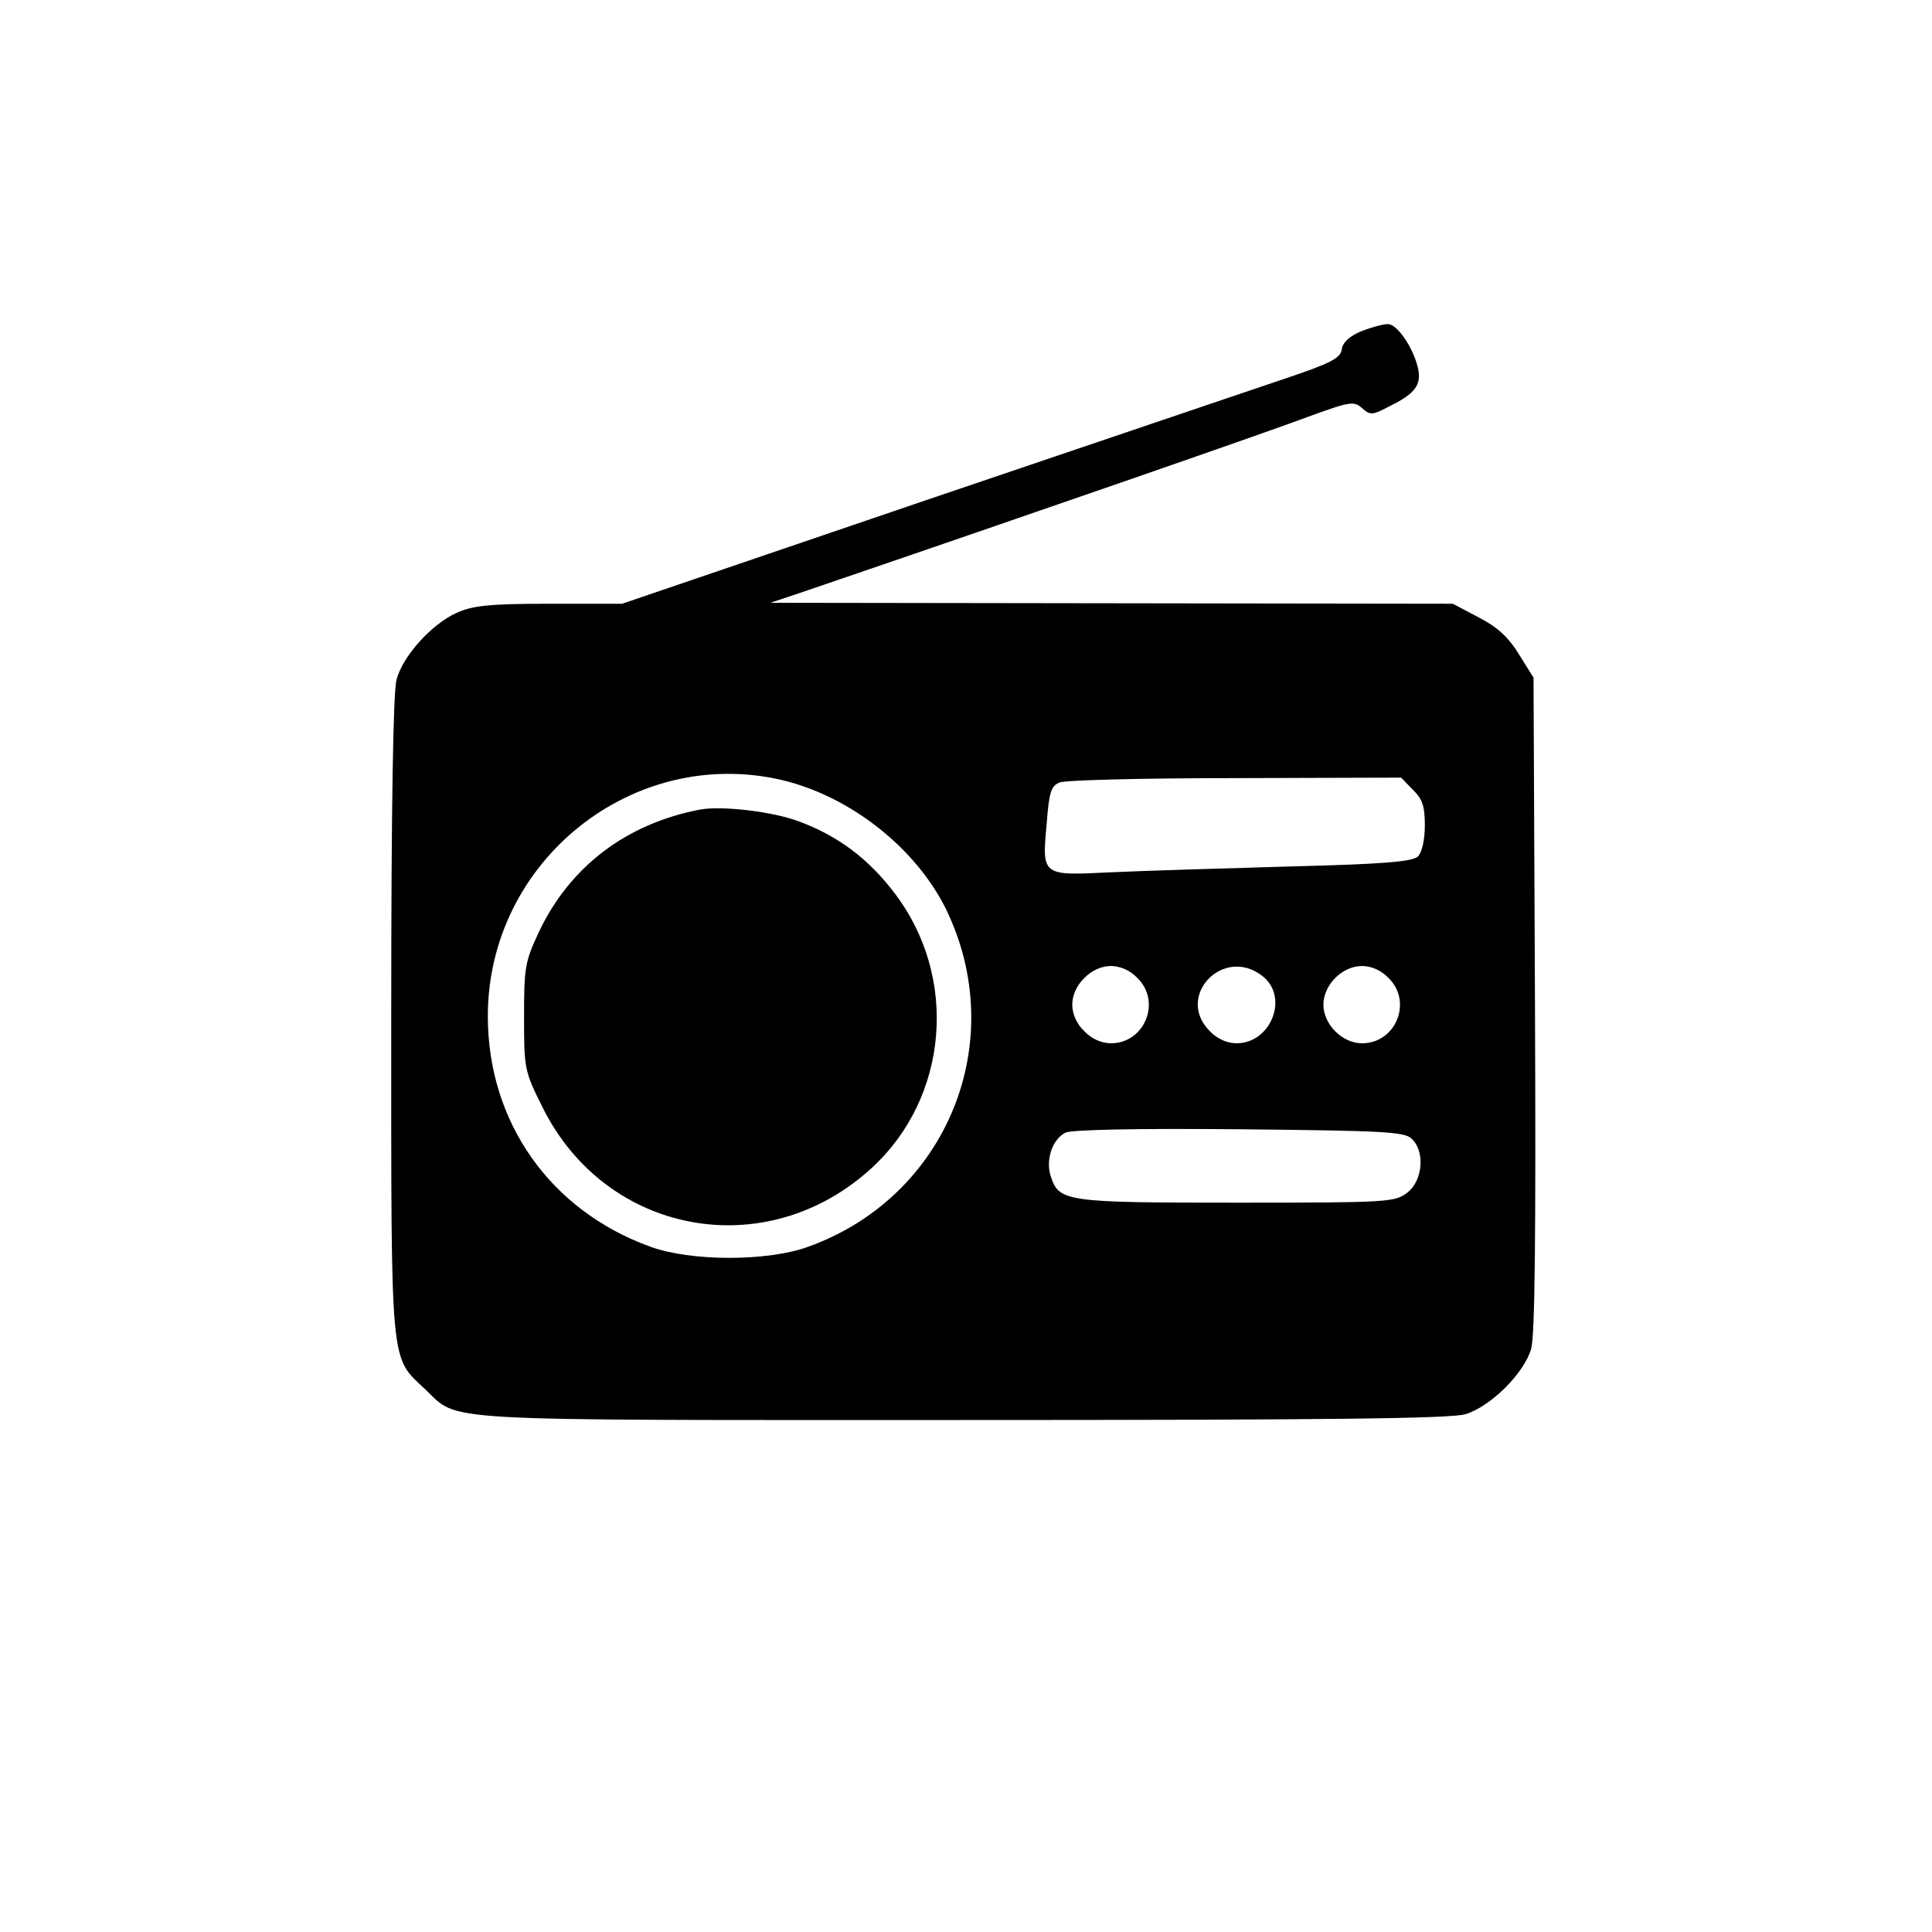 <?xml version="1.0" standalone="no"?>
<!DOCTYPE svg PUBLIC "-//W3C//DTD SVG 20010904//EN"
 "http://www.w3.org/TR/2001/REC-SVG-20010904/DTD/svg10.dtd">
<svg version="1.0" xmlns="http://www.w3.org/2000/svg"
 width="400pt" height="400pt" viewBox="0 0 400 400"
 preserveAspectRatio="xMidYMid meet">

<g transform="translate(0,400) scale(0.1,-0.1)"
fill="#000000" stroke="none">
<path d="M2818 3314 c-24 -10 -38 -23 -40 -37 -2 -18 -22 -29 -118 -61 -63
-21 -398 -135 -744 -252 l-628 -214 -152 0 c-124 0 -158 -4 -191 -19 -51 -23
-111 -89 -124 -138 -7 -25 -11 -263 -11 -698 0 -737 -3 -702 71 -772 71 -67 5
-63 1110 -63 764 0 1011 3 1043 12 52 16 121 84 136 135 8 27 10 237 8 714
l-3 676 -30 48 c-22 36 -45 57 -84 77 l-53 28 -707 1 -706 1 60 20 c510 174
979 337 1053 365 88 32 95 33 112 18 17 -15 21 -15 57 4 53 26 66 44 59 78
-10 44 -44 93 -63 92 -10 0 -35 -7 -55 -15z m-1199 -929 c142 -34 276 -140
339 -266 134 -274 4 -596 -284 -700 -84 -31 -244 -31 -328 0 -207 75 -336 258
-336 477 0 321 300 561 609 489z m1306 -20 c20 -19 25 -34 25 -74 0 -30 -6
-55 -14 -64 -12 -11 -68 -16 -268 -21 -139 -4 -305 -9 -368 -12 -143 -7 -143
-8 -133 100 5 66 9 79 27 86 12 5 175 9 364 9 l343 1 24 -25z m-570 -390 c50
-49 15 -135 -55 -135 -19 0 -40 9 -55 25 -16 15 -25 36 -25 55 0 19 9 40 25
55 15 16 36 25 55 25 19 0 40 -9 55 -25z m259 4 c55 -43 18 -139 -54 -139 -19
0 -40 9 -55 25 -73 72 28 178 109 114z m261 -4 c50 -49 15 -135 -55 -135 -41
0 -80 39 -80 80 0 41 39 80 80 80 19 0 40 -9 55 -25z m47 -332 c29 -26 24 -87
-8 -112 -26 -20 -38 -21 -353 -21 -352 0 -368 2 -385 53 -12 34 2 78 30 92 13
6 142 9 360 7 293 -3 341 -5 356 -19z"/>
<path d="M1450 2324 c-153 -29 -270 -118 -334 -253 -29 -62 -31 -73 -31 -177
0 -107 1 -112 38 -186 131 -265 463 -327 682 -126 159 146 180 395 47 569 -53
70 -116 118 -197 148 -55 21 -160 33 -205 25z"/>
</g>
</svg>
